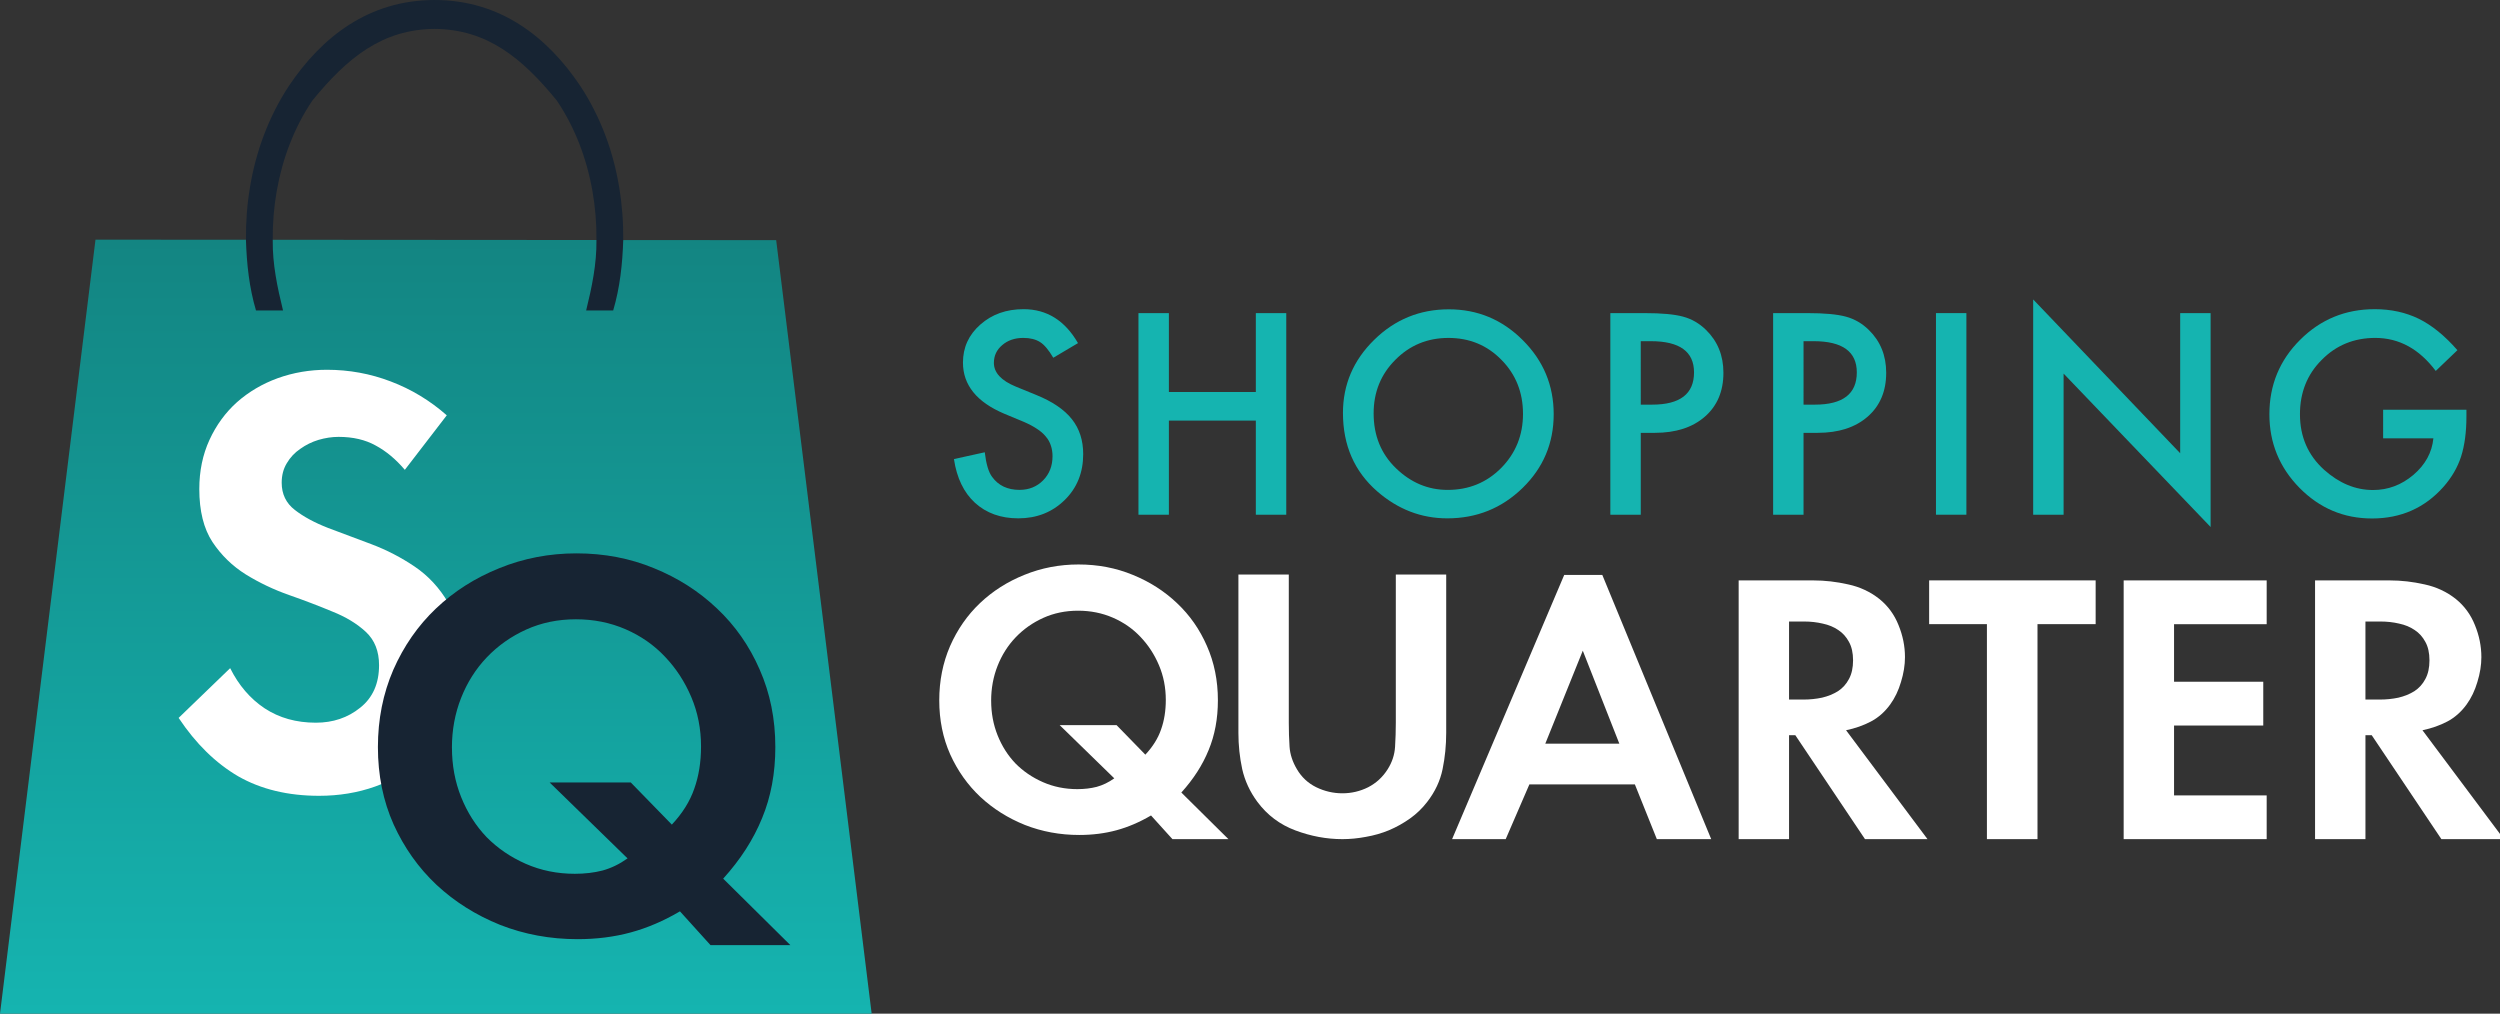 <svg width="800" height="324.38" version="1.1" viewBox="0 0 211.67 85.825" xmlns="http://www.w3.org/2000/svg">
 <rect x="0" y="0" width="211.67" height="85.825" fill="#333333" stroke="none"/>
 <defs>
  <linearGradient id="linearGradient1245" x1="-63.558" x2="252.56" y1="-246.52" y2="-246.52" gradientTransform="matrix(0 -.207 .207 0 53.989 152.87)" gradientUnits="userSpaceOnUse">
   <stop stop-color="#15b4b0" offset="0"/>
   <stop stop-color="#138582" offset="1"/>
  </linearGradient>
 </defs>
 <g transform="translate(34.018 -80.218)">
  <g transform="matrix(.566 0 0 .566 643.74 550.41)" fill="#15b4b0" style="shape-inside:url(#rect905);white-space:pre" aria-label="SHOPPING">
   <path d="m-1036.2-779.4-3.691 2.188q-1.035-1.758-1.973-2.344-0.977-0.625-2.519-0.625-1.895 0-3.144 1.074-1.25 1.055-1.25 2.656 0 2.207 3.281 3.555l3.008 1.23q3.672 1.484 5.371 3.633 1.699 2.129 1.699 5.234 0 4.16-2.773 6.875-2.793 2.734-6.934 2.734-3.926 0-6.484-2.324-2.519-2.324-3.144-6.543l4.609-1.016q0.312 2.637 1.094 3.672 1.406 1.953 4.102 1.953 2.129 0 3.535-1.426 1.406-1.426 1.406-3.613 0-0.879-0.254-1.602-0.234-0.742-0.762-1.348-0.508-0.625-1.328-1.152-0.82-0.547-1.953-1.035l-2.91-1.211q-6.191-2.617-6.191-7.656 0-3.398 2.598-5.684 2.598-2.305 6.465-2.305 5.215 0 8.145 5.078z"/>
   <path d="m-1022.6-772.09h13.008v-11.797h4.551v30.156h-4.551v-14.082h-13.008v14.082h-4.551v-30.156h4.551z"/>
   <path d="m-996.56-768.95q0-6.367 4.668-10.938 4.648-4.57 11.172-4.57 6.445 0 11.055 4.609 4.629 4.609 4.629 11.074 0 6.504-4.648 11.035-4.668 4.551-11.27 4.551-5.84 0-10.488-4.043-5.117-4.473-5.117-11.719zm4.59 0.059q0 5 3.359 8.223 3.34 3.223 7.715 3.223 4.746 0 8.008-3.281 3.262-3.32 3.262-8.086 0-4.824-3.223-8.086-3.203-3.281-7.93-3.281-4.707 0-7.949 3.281-3.242 3.242-3.242 8.008z"/>
   <path d="m-952.01-765.98v12.246h-4.551v-30.156h5.156q3.789 0 5.723 0.527 1.953 0.527 3.438 1.992 2.598 2.539 2.598 6.406 0 4.141-2.773 6.562t-7.481 2.422zm0-4.219h1.699q6.269 0 6.269-4.824 0-4.668-6.465-4.668h-1.504z"/>
   <path d="m-927.66-765.98v12.246h-4.551v-30.156h5.156q3.789 0 5.723 0.527 1.953 0.527 3.438 1.992 2.598 2.539 2.598 6.406 0 4.141-2.773 6.562t-7.481 2.422zm0-4.219h1.699q6.269 0 6.269-4.824 0-4.668-6.465-4.668h-1.504z"/>
   <path d="m-903.3-783.89v30.156h-4.551v-30.156z"/>
   <path d="m-893.31-753.73v-32.207l21.992 23.008v-20.957h4.551v31.992l-21.992-22.949v21.113z"/>
   <path d="m-840.96-769.44h12.461v0.996q0 3.516-0.801 6.016-0.781 2.422-2.637 4.531-4.199 4.727-10.684 4.727-6.328 0-10.84-4.57-4.512-4.59-4.512-11.016 0-6.562 4.59-11.133 4.59-4.59 11.172-4.59 3.652 0 6.602 1.445 2.93 1.445 5.762 4.688l-3.242 3.106q-3.711-4.941-9.043-4.941-4.785 0-8.027 3.301-3.242 3.242-3.242 8.125 0 5.039 3.613 8.301 3.379 3.027 7.324 3.027 3.359 0 6.035-2.266 2.676-2.285 2.988-5.469h-7.519z"/>
  </g>
  <path d="m31.699 100.55 8.085 65.493h-73.802l8.085-65.535z" fill="url(#linearGradient1245)" stroke-width=".207"/>
  <path d="m2.777 80.218c-5.562 0-9.552 3.127-12.33 7.268-0.86 1.303-1.568 2.709-2.117 4.16-1.069 2.815-1.558 5.897-1.524 8.905 0.066 2.026 0.275 4.005 0.851 5.954h2.289c-0.483-1.97-0.895-3.916-0.872-5.954-0.028-2.774 0.447-5.601 1.466-8.201 0.498-1.272 1.126-2.49 1.89-3.62 2.962-3.627 5.909-6.026 10.348-6.067 4.439 0.041 7.386 2.44 10.348 6.067 0.763 1.131 1.391 2.348 1.89 3.62 1.019 2.6 1.494 5.427 1.466 8.201 0.023 2.038-0.39 3.984-0.872 5.954h2.289c0.576-1.949 0.785-3.928 0.851-5.954 0.033-3.007-0.456-6.09-1.524-8.905-0.55-1.45-1.257-2.856-2.117-4.16-2.778-4.14-6.768-7.268-12.33-7.268z" fill="#172433" stroke-width=".207"/>
  <path d="m-18.894 141 4.363-4.211q1.091 2.182 2.917 3.399 1.852 1.218 4.338 1.218 2.182 0 3.754-1.268 1.598-1.268 1.598-3.602 0-1.776-1.116-2.816t-2.841-1.725q-1.7-0.71-3.653-1.395-1.953-0.685-3.678-1.75-1.7-1.065-2.816-2.74-1.116-1.7-1.116-4.49 0-2.283 0.862-4.16 0.862-1.877 2.334-3.196 1.497-1.319 3.45-2.029 1.979-0.71 4.16-0.71 2.816 0 5.403 0.989 2.613 0.989 4.744 2.866l-3.551 4.617q-1.141-1.344-2.461-2.055-1.319-0.736-3.146-0.736-0.837 0-1.7 0.254-0.837 0.254-1.547 0.761-0.71 0.482-1.141 1.218-0.431 0.71-0.431 1.649 0 1.446 1.116 2.308 1.116 0.862 2.816 1.522 1.725 0.634 3.653 1.37 1.953 0.736 3.678 1.903 1.725 1.167 2.841 3.069 1.116 1.877 1.116 4.896 0 2.638-0.913 4.794-0.913 2.131-2.562 3.602-1.623 1.471-3.83 2.258-2.207 0.786-4.744 0.786-3.957 0-6.849-1.649-2.866-1.674-5.048-4.947z" fill="#fff" style="white-space:pre"/>
  <path d="m-2.021 143.47c0-2.349 0.435-4.529 1.304-6.542 0.885-2.013 2.089-3.744 3.614-5.193s3.309-2.585 5.353-3.408c2.059-0.839 4.24-1.258 6.542-1.258 2.349 0 4.537 0.419 6.565 1.258 2.028 0.824 3.805 1.96 5.33 3.408 1.54 1.449 2.745 3.172 3.614 5.17 0.885 1.998 1.327 4.186 1.327 6.565 0 2.211-0.374 4.217-1.121 6.016-0.732 1.8-1.83 3.508-3.294 5.124l5.686 5.627h-6.761l-2.585-2.859c-1.373 0.808-2.76 1.403-4.163 1.784-1.403 0.381-2.905 0.572-4.506 0.572-2.318 0-4.506-0.404-6.565-1.212-2.043-0.824-3.836-1.952-5.376-3.386-1.525-1.433-2.737-3.142-3.637-5.124-0.885-1.982-1.327-4.163-1.327-6.542zm6.268 0.046c0 1.494 0.259 2.89 0.778 4.186 0.519 1.296 1.235 2.425 2.15 3.386 0.93 0.946 2.036 1.7 3.317 2.265 1.281 0.564 2.669 0.846 4.163 0.846 0.839 0 1.617-0.091 2.333-0.275 0.732-0.198 1.441-0.541 2.127-1.029l-6.596-6.428h6.87l3.477 3.568c0.9-0.961 1.533-1.975 1.899-3.042 0.381-1.067 0.572-2.257 0.572-3.569 0-1.494-0.275-2.89-0.824-4.186s-1.289-2.432-2.219-3.408c-0.93-0.991-2.043-1.769-3.34-2.333s-2.699-0.846-4.209-0.846c-1.525 0-2.928 0.29-4.209 0.869-1.281 0.58-2.394 1.365-3.34 2.356-0.93 0.976-1.655 2.12-2.173 3.431-0.518 1.312-0.778 2.715-0.778 4.209z" fill="#172433" style="white-space:pre"/>
  <g transform="matrix(.265 0 0 .265 -34.547 56.506)" fill="#fff">
   <path d="m302.09 313.22c0-6.213 1.15-11.983 3.45-17.309 2.34-5.326 5.528-9.905 9.562-13.738 4.035-3.833 8.755-6.839 14.162-9.018 5.447-2.219 11.217-3.329 17.309-3.329 6.213 0 12.003 1.109 17.369 3.329 5.366 2.179 10.067 5.185 14.101 9.018 4.075 3.833 7.263 8.392 9.562 13.678 2.34 5.285 3.51 11.075 3.51 17.369 0 5.85-0.989 11.156-2.966 15.917-1.937 4.761-4.842 9.28-8.715 13.557l15.043 14.888h-17.888l-6.839-7.565c-3.631 2.138-7.303 3.712-11.015 4.721-3.712 1.009-7.686 1.513-11.923 1.513-6.133 0-11.923-1.069-17.369-3.208-5.407-2.179-10.147-5.164-14.222-8.957-4.035-3.793-7.242-8.312-9.623-13.557-2.34-5.245-3.51-11.015-3.51-17.309zm16.583 0.121c0 3.954 0.686 7.646 2.058 11.075 1.372 3.429 3.268 6.415 5.689 8.957 2.461 2.502 5.386 4.499 8.775 5.992 3.389 1.493 7.061 2.239 11.015 2.239 2.219 0 4.277-0.242 6.173-0.726 1.937-0.525 3.813-1.432 5.628-2.723l-17.45-17.006h18.176l9.199 9.441c2.381-2.542 4.055-5.225 5.023-8.049 1.009-2.824 1.513-5.971 1.513-9.441 0-3.954-0.726-7.646-2.179-11.075-1.452-3.429-3.409-6.435-5.87-9.018-2.461-2.623-5.407-4.68-8.836-6.173s-7.141-2.239-11.136-2.239c-4.035 0-7.747 0.767-11.136 2.3-3.389 1.533-6.335 3.611-8.836 6.234-2.461 2.582-4.378 5.608-5.75 9.078-1.372 3.47-2.058 7.182-2.058 11.136z" style="white-space:pre"/>
   <path d="m397.67 323.63v-50.595h16.098v47.327q0 3.994 0.242 7.686 0.242 3.631 2.36 7.202 2.239 3.813 6.173 5.749 3.994 1.937 8.352 1.937 4.358 0 8.231-1.937 3.873-1.997 6.234-5.749 2.118-3.329 2.36-7.141 0.242-3.873 0.242-7.747v-47.327h16.099v50.595q0 5.931-1.15 11.559-1.15 5.628-4.902 10.47-2.36 3.087-5.507 5.326-3.147 2.239-6.718 3.752-3.51 1.452-7.383 2.118-3.813 0.726-7.505 0.726-7.565 0-15.009-2.784-7.444-2.784-12.165-9.139-3.571-4.842-4.842-10.47-1.21-5.628-1.21-11.559z" style="white-space:pre"/>
   <path d="m465.94 357.59 35.828-84.426h12.165l34.799 84.426h-17.369l-7.02-17.49h-33.71l-7.565 17.49zm29.776-30.502h23.664l-11.68-29.716z" style="white-space:pre"/>
   <path d="m557.5 357.59v-82.671h23.906q5.447 0 11.075 1.271 5.628 1.21 9.986 4.66 4.115 3.329 6.113 8.352 2.058 5.023 2.058 10.228 0 3.813-1.271 7.928-1.21 4.115-3.45 7.202-2.602 3.571-6.173 5.447-3.571 1.876-7.928 2.784l26.024 34.799h-19.972l-22.272-33.226h-1.997v33.226zm16.099-44.604h4.6q3.087 0 5.931-0.605 2.845-0.666 5.084-2.058 2.239-1.452 3.51-3.873 1.331-2.421 1.331-5.992 0-3.571-1.331-5.931-1.271-2.36-3.389-3.752-2.118-1.452-4.963-2.058-2.845-0.666-5.931-0.666h-4.842z" style="white-space:pre"/>
   <path d="m618.36 288.89v-13.98h53.198v13.98h-18.58v68.691h-16.159v-68.691z" style="white-space:pre"/>
   <path d="m680.51 357.59v-82.671h45.693v13.98h-29.595v18.398h28.505v13.98h-28.505v22.332h29.595v13.98z" style="white-space:pre"/>
   <path d="m741.66 357.59v-82.671h23.906q5.447 0 11.075 1.271 5.628 1.21 9.986 4.66 4.115 3.329 6.113 8.352 2.058 5.023 2.058 10.228 0 3.813-1.271 7.928-1.21 4.115-3.45 7.202-2.602 3.571-6.173 5.447t-7.928 2.784l26.024 34.799h-19.972l-22.272-33.226h-1.997v33.226zm16.099-44.604h4.6q3.087 0 5.931-0.605 2.844-0.666 5.084-2.058 2.239-1.452 3.51-3.873 1.331-2.421 1.331-5.992 0-3.571-1.331-5.931-1.271-2.36-3.389-3.752-2.118-1.452-4.963-2.058-2.845-0.666-5.931-0.666h-4.842z" style="white-space:pre"/>
  </g>
 </g>
</svg>
